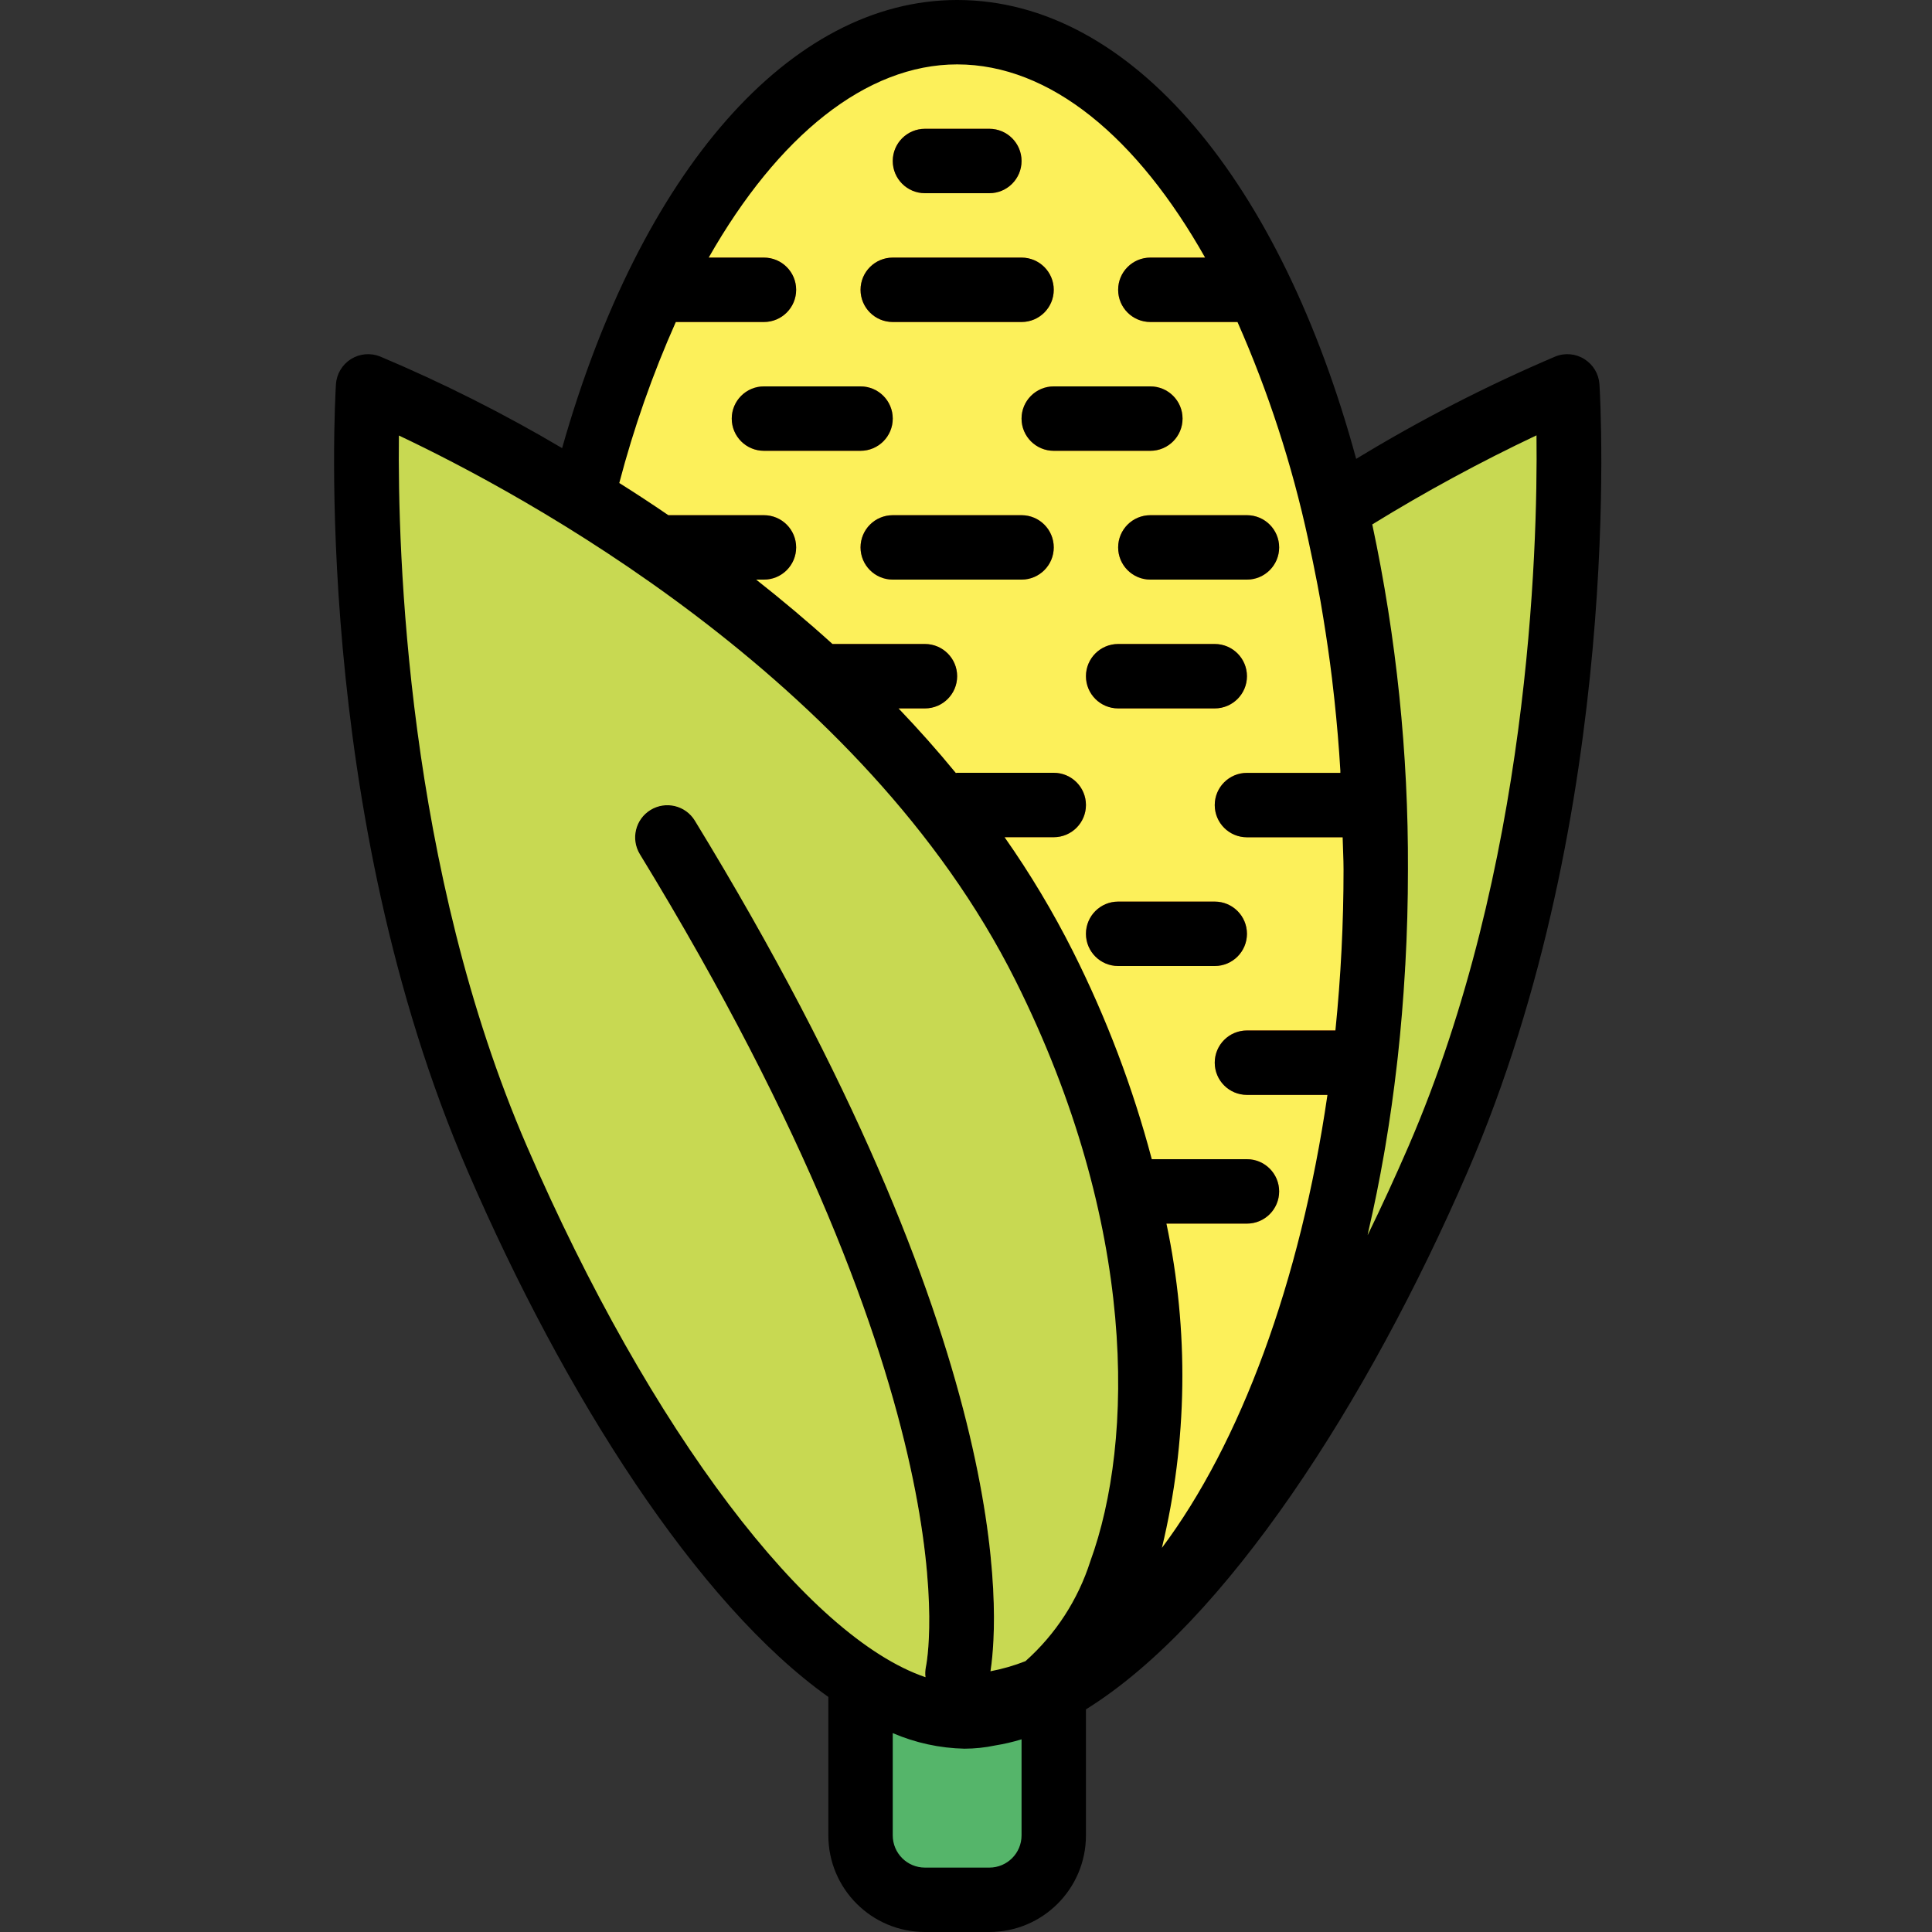 <svg height="480pt" viewBox="-83 0 480 480" width="480pt" xmlns="http://www.w3.org/2000/svg"><rect x="-83" y="0" width="480" height="480" fill="#333333" stroke="none"/><path d="m130.801 400h48v56c0 8.836-7.164 16-16 16h-16c-8.836 0-16-7.164-16-16zm0 0" fill="#55b56a"/><path d="m258.801 216c0 100.48-35.598 184.32-82.961 203.68-.039.047-.098.074-.156.082-6.613 2.781-13.711 4.223-20.883 4.238-5.828 0-11.613-.973-17.117-2.879-17.363-8.641-36.32-28.082-54.641-54.723-19.922-37.84-32.242-91.199-32.242-150.398-.121-31.07 3.508-62.039 10.801-92.238 16.961-68.641 52.32-115.762 93.199-115.762 57.441 0 104 93.121 104 208zm0 0" fill="#fcf05a"/><path d="m306.395 96c-20.059 8.598-39.371 18.848-57.738 30.641 6.844 29.289 10.246 59.281 10.145 89.359 0 114.871-46.559 208-104 208-2.734 0-3.918.543-4 1.457 35.609 8.855 86.402-51.922 123.449-137.512 38.633-89.219 32.145-191.945 32.145-191.945zm0 0" fill="#c8d952"/><g fill="#e97424"><path d="m106.801 80h-24c-4.418 0-8-3.582-8-8s3.582-8 8-8h24c4.418 0 8 3.582 8 8s-3.582 8-8 8zm0 0"/><path d="m226.801 80h-24c-4.418 0-8-3.582-8-8s3.582-8 8-8h24c4.418 0 8 3.582 8 8s-3.582 8-8 8zm0 0"/><path d="m162.801 48h-16c-4.418 0-8-3.582-8-8s3.582-8 8-8h16c4.418 0 8 3.582 8 8s-3.582 8-8 8zm0 0"/><path d="m130.801 112h-24c-4.418 0-8-3.582-8-8s3.582-8 8-8h24c4.418 0 8 3.582 8 8s-3.582 8-8 8zm0 0"/><path d="m202.801 112h-24c-4.418 0-8-3.582-8-8s3.582-8 8-8h24c4.418 0 8 3.582 8 8s-3.582 8-8 8zm0 0"/><path d="m146.801 176h-24c-4.418 0-8-3.582-8-8s3.582-8 8-8h24c4.418 0 8 3.582 8 8s-3.582 8-8 8zm0 0"/><path d="m218.801 176h-24c-4.418 0-8-3.582-8-8s3.582-8 8-8h24c4.418 0 8 3.582 8 8s-3.582 8-8 8zm0 0"/><path d="m178.801 208h-24c-4.418 0-8-3.582-8-8s3.582-8 8-8h24c4.418 0 8 3.582 8 8s-3.582 8-8 8zm0 0"/><path d="m250.801 208h-24c-4.418 0-8-3.582-8-8s3.582-8 8-8h24c4.418 0 8 3.582 8 8s-3.582 8-8 8zm0 0"/><path d="m218.801 240h-24c-4.418 0-8-3.582-8-8s3.582-8 8-8h24c4.418 0 8 3.582 8 8s-3.582 8-8 8zm0 0"/><path d="m250.801 272h-24c-4.418 0-8-3.582-8-8s3.582-8 8-8h24c4.418 0 8 3.582 8 8s-3.582 8-8 8zm0 0"/><path d="m226.801 304h-24c-4.418 0-8-3.582-8-8s3.582-8 8-8h24c4.418 0 8 3.582 8 8s-3.582 8-8 8zm0 0"/><path d="m170.801 80h-32c-4.418 0-8-3.582-8-8s3.582-8 8-8h32c4.418 0 8 3.582 8 8s-3.582 8-8 8zm0 0"/><path d="m106.801 144h-24c-4.418 0-8-3.582-8-8s3.582-8 8-8h24c4.418 0 8 3.582 8 8s-3.582 8-8 8zm0 0"/><path d="m226.801 144h-24c-4.418 0-8-3.582-8-8s3.582-8 8-8h24c4.418 0 8 3.582 8 8s-3.582 8-8 8zm0 0"/><path d="m170.801 144h-32c-4.418 0-8-3.582-8-8s3.582-8 8-8h32c4.418 0 8 3.582 8 8s-3.582 8-8 8zm0 0"/></g><path d="m175.84 419.68c-.039.047-.098.074-.156.082-2.215 1.707-4.633 3.133-7.203 4.238-10.164 3.824-21.52 2.766-30.797-2.879-17.363-8.641-36.32-28.082-54.641-54.723-16.613-24.758-30.836-51.035-42.48-78.477-38.562-89.203-32.082-191.922-32.082-191.922 18.395 7.875 36.152 17.156 53.121 27.762 38.398 23.598 87.922 62.398 114.879 116.238 40.32 80.719 29.602 156.879-.641 179.68zm0 0" fill="#c8d952"/><path d="m154.801 424c-.656 0-1.312-.082-1.949-.238-4.242-1.07-6.84-5.344-5.832-9.602.23-1.031 13.16-64.152-71.059-201.953-2.301-3.773-1.109-8.695 2.664-11 3.773-2.301 8.699-1.109 11 2.664 88.723 145.184 73.602 211.359 72.93 214.105-.902 3.543-4.098 6.023-7.754 6.023zm0 0" fill="#fcf05a"/><path d="m310.656 89.23c-2.164-1.375-4.859-1.621-7.238-.656-17.086 7.273-33.621 15.773-49.48 25.434-18.59-68.367-55.582-114.008-99.137-114.008-41.48 0-78.613 42.465-98.145 111.336-14.543-8.602-29.656-16.207-45.23-22.77-2.383-.953-5.078-.707-7.25.664-2.172 1.375-3.551 3.703-3.711 6.266-.262 4.273-6.16 105.68 32.801 195.633 23.938 55.414 56.887 107.27 89.535 130.473v34.398c0 13.254 10.746 24 24 24h16c13.254 0 24-10.746 24-24v-31.312c34.594-21.473 70.051-76.32 94.824-133.598 38.914-89.945 33.016-191.355 32.754-195.625-.172-2.555-1.555-4.871-3.723-6.234zm-225.75-9.23h21.895c4.418 0 8-3.582 8-8s-3.582-8-8-8h-13.727c17.191-30.215 39.113-48 61.727-48 23.199 0 44.801 18.23 61.602 48h-13.602c-4.418 0-8 3.582-8 8s3.582 8 8 8h21.648c7.66 17.348 13.543 35.426 17.551 53.961.801 3.734 1.602 7.488 2.32 11.285.535 2.766 1.023 5.547 1.465 8.355.801 4.918 1.527 9.879 2.137 14.887.219 1.777.422 3.559.609 5.352.621 5.809 1.125 11.664 1.477 17.602v.582h-23.207c-4.418 0-8 3.582-8 8 0 4.418 3.582 8 8 8h23.777c.055 2.672.223 5.312.223 8 .004 13.359-.672 26.711-2.023 40h-21.977c-4.418 0-8 3.582-8 8 0 4.418 3.582 8 8 8h20c-6.766 46.586-21.688 86.602-41.129 112.543 6.375-26.434 6.762-53.961 1.129-80.566h20c4.418 0 8-3.582 8-8s-3.582-8-8-8h-23.641c-4.723-17.82-11.277-35.105-19.559-51.574-4.973-9.879-10.66-19.379-17.016-28.426h12.215c4.418 0 8-3.582 8-8s-3.582-8-8-8h-24c-.109 0-.199.055-.312.062-4.582-5.598-9.352-10.934-14.246-16.062h6.559c4.418 0 8-3.582 8-8s-3.582-8-8-8h-22.969c-6.27-5.68-12.621-11-18.965-16h1.934c4.418 0 8-3.582 8-8s-3.582-8-8-8h-23.742c-4.145-2.832-8.211-5.5-12.199-8 3.59-13.691 8.289-27.07 14.047-40zm-36.992 204.801c-29.887-69.066-32.137-147.48-31.809-176.594 29.961 14.152 115.375 59.77 153.191 135.402 30.352 60.695 29.504 114.344 18.586 144.301-3.055 9.559-8.617 18.125-16.105 24.801-2.812 1.105-5.727 1.945-8.695 2.512 2.152-14.016 6.398-80.656-73.449-211.336-2.301-3.773-7.227-4.965-11-2.664-3.773 2.305-4.965 7.227-2.664 11 84.219 137.801 71.289 200.922 71.059 201.953-.168.828-.203 1.68-.098 2.52-29.113-9.895-68.191-60.695-99.016-131.895zm122.887 171.199c0 4.418-3.582 8-8 8h-16c-4.418 0-8-3.582-8-8v-25.414c5.641 2.426 11.695 3.742 17.832 3.871 2.555-.008 5.102-.273 7.602-.801 2.223-.355 4.418-.867 6.566-1.527zm96.137-171.199c-3.289 7.582-6.676 14.941-10.152 22.078.082-.359.137-.75.223-1.117 1.426-6.16 2.703-12.48 3.832-18.953.129-.738.258-1.473.379-2.207 1.102-6.531 2.043-13.195 2.824-20l.238-2.059c.77-7.012 1.363-14.16 1.785-21.445 0-.488.062-.961.086-1.449.434-7.766.648-15.648.648-23.648.113-28.805-2.859-57.539-8.863-85.711 13.184-8.121 26.805-15.508 40.801-22.129.336 29.098-1.914 107.527-31.801 176.641zm0 0"/><path d="m146.801 48h16c4.418 0 8-3.582 8-8s-3.582-8-8-8h-16c-4.418 0-8 3.582-8 8s3.582 8 8 8zm0 0"/><path d="m106.801 112h24c4.418 0 8-3.582 8-8s-3.582-8-8-8h-24c-4.418 0-8 3.582-8 8s3.582 8 8 8zm0 0"/><path d="m170.801 104c0 4.418 3.582 8 8 8h24c4.418 0 8-3.582 8-8s-3.582-8-8-8h-24c-4.418 0-8 3.582-8 8zm0 0"/><path d="m218.801 160h-24c-4.418 0-8 3.582-8 8s3.582 8 8 8h24c4.418 0 8-3.582 8-8s-3.582-8-8-8zm0 0"/><path d="m194.801 224c-4.418 0-8 3.582-8 8s3.582 8 8 8h24c4.418 0 8-3.582 8-8s-3.582-8-8-8zm0 0"/><path d="m138.801 80h32c4.418 0 8-3.582 8-8s-3.582-8-8-8h-32c-4.418 0-8 3.582-8 8s3.582 8 8 8zm0 0"/><path d="m194.801 136c0 4.418 3.582 8 8 8h24c4.418 0 8-3.582 8-8s-3.582-8-8-8h-24c-4.418 0-8 3.582-8 8zm0 0"/><path d="m170.801 128h-32c-4.418 0-8 3.582-8 8s3.582 8 8 8h32c4.418 0 8-3.582 8-8s-3.582-8-8-8zm0 0"/></svg>